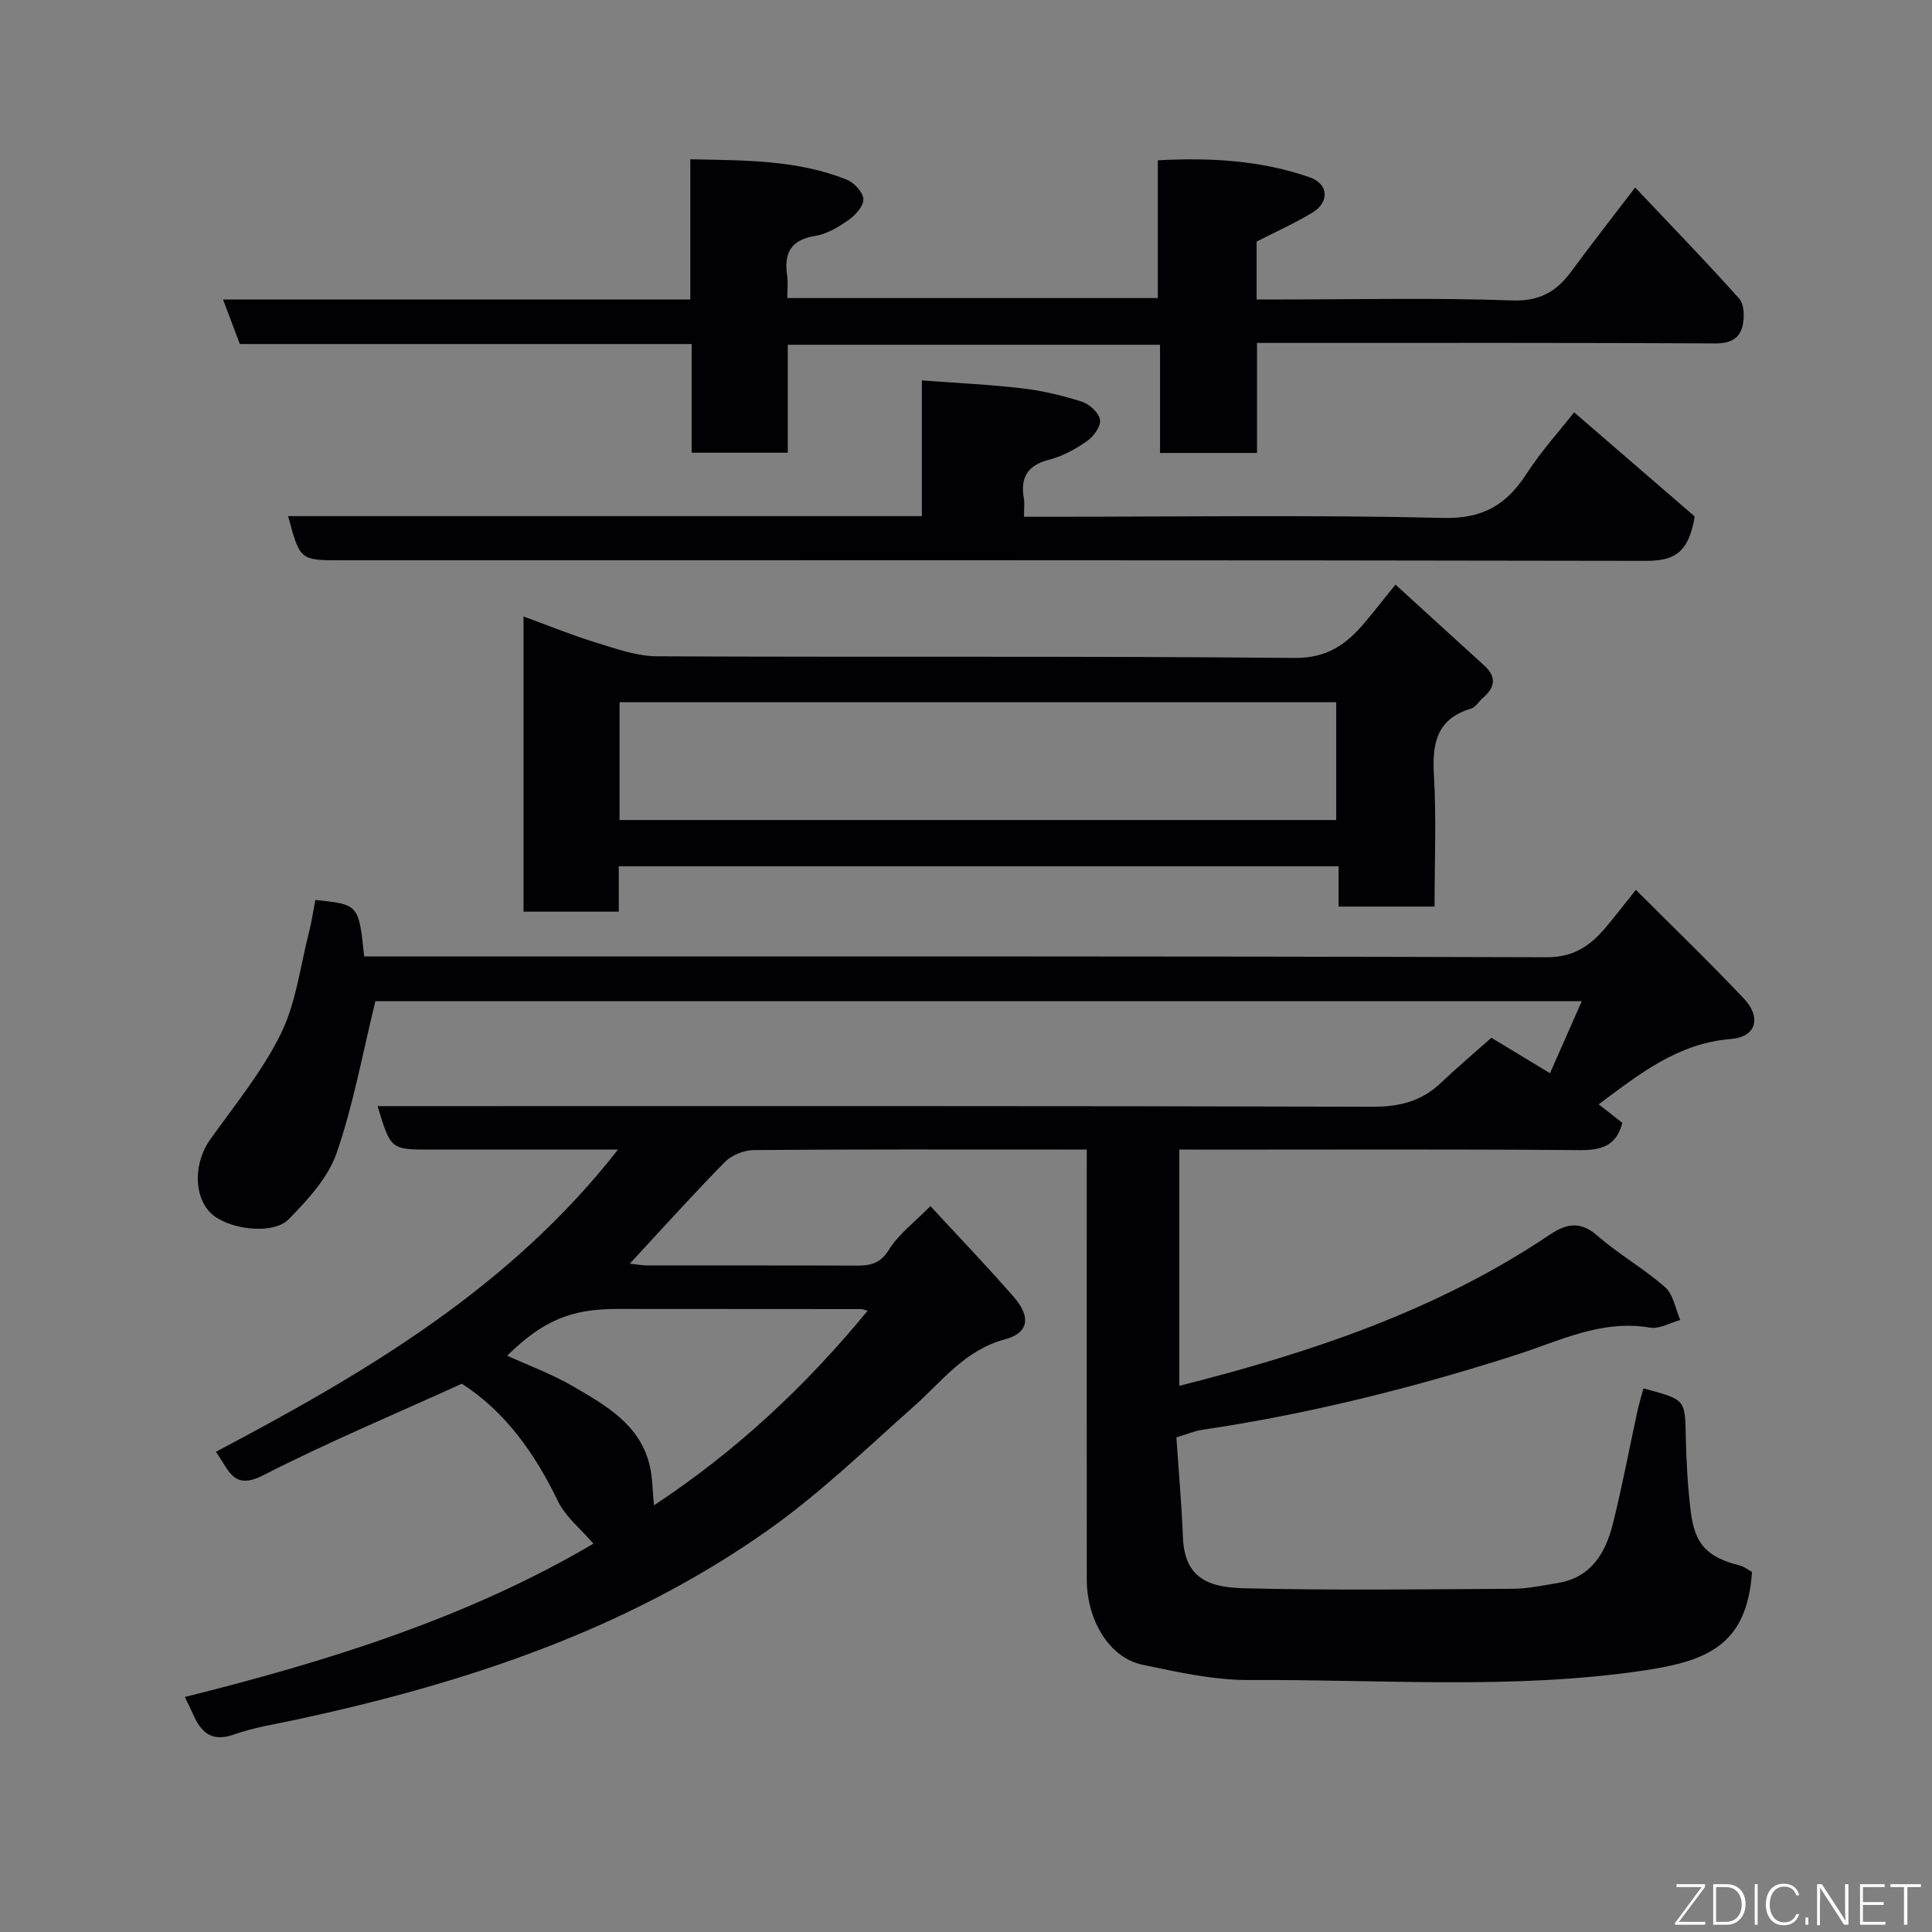 <svg enable-background="new 0 0 400 400" viewBox="0 0 400 400" xmlns="http://www.w3.org/2000/svg"><rect x="0" y="0" width="400" height="400" fill="#808080" stroke="none"/><path d="m244.17 238v48.92c27.18-6.86 53.34-15.58 76.65-31.26 3.47-2.34 6.36-2.92 9.92.19 4.41 3.85 9.62 6.79 14.01 10.66 1.71 1.51 2.13 4.49 3.13 6.79-2.09.57-4.32 1.9-6.26 1.57-10.06-1.72-18.69 2.75-27.74 5.65-21.27 6.83-42.9 12.23-65.03 15.52-1.57.23-3.07.89-5.29 1.55.46 6.9 1.08 13.78 1.35 20.69.34 8.7 5.59 10.39 12.83 10.56 18.49.45 36.99.21 55.49.1 3.09-.02 6.19-.69 9.26-1.19 6.93-1.12 9.91-6.2 11.43-12.23 1.94-7.72 3.39-15.56 5.09-23.35.35-1.59.83-3.14 1.25-4.72.35.09.63.17.91.24 7.82 2.15 7.7 2.15 7.86 9.97.11 5.1.4 10.21 1.02 15.27.85 6.9 3.41 9.46 10.15 11.19.92.23 1.72.9 2.53 1.34-1.02 15.22-9.37 18.46-22.42 20.4-27.06 4.02-54.37 1.81-81.57 1.97-7.43.04-14.95-1.63-22.29-3.19-6.7-1.42-11.43-9.11-11.44-17.6-.04-29.42-.01-58.84-.01-89.04-2.77 0-4.35 0-5.93 0-21 0-42-.07-62.99.11-2.03.02-4.57 1.02-5.98 2.45-6.63 6.73-12.94 13.77-19.7 21.06 1.3.14 2.48.37 3.65.37 14.33.03 28.66-.02 42.99.04 2.9.01 5.08-.21 6.96-3.23 2.06-3.31 5.42-5.81 8.63-9.09 5.87 6.36 11.69 12.43 17.22 18.76 3.68 4.21 3.13 7.53-1.82 8.84-8.25 2.19-12.94 8.64-18.8 13.84-9.89 8.78-19.48 18.06-30.24 25.66-29.38 20.76-62.89 31.74-97.71 39.24-4.3.92-8.7 1.59-12.81 3.05-4.69 1.67-6.87-.46-8.53-4.26-.46-1.05-.99-2.07-1.67-3.5 29.78-7.41 58.81-16.52 84.59-31.74-2.62-3.06-5.79-5.56-7.36-8.83-4.81-9.98-11.02-18.6-19.88-24.29-13.96 6.36-27.82 12.15-41.14 18.97-6.38 3.26-7.11-1.34-9.8-4.86 30.94-16.34 60.8-33.83 83.27-62.58-4.97 0-9.35 0-13.74 0-8.33 0-16.66 0-25 0-8.32 0-8.32 0-11.03-9h5.98c66.66 0 133.32-.07 199.98.13 5.64.02 10.19-1.13 14.22-4.98 3.22-3.07 6.64-5.94 10.42-9.3 3.82 2.31 7.77 4.7 12.13 7.34 2.22-5.03 4.29-9.72 6.58-14.91-84.14 0-167.53 0-249.77 0-2.65 10.78-4.55 21.39-8.03 31.44-1.77 5.12-5.98 9.66-9.89 13.68-3.38 3.47-13.14 2.06-16.41-1.5-3.39-3.69-3.15-10.39.12-14.98 5.1-7.16 10.8-14.1 14.64-21.91 3.16-6.42 4.02-13.97 5.83-21.04.56-2.19.88-4.45 1.31-6.65 8.98.92 8.98.92 10.11 11.69h5.8c79.66 0 159.31-.08 238.97.17 5.84.02 9.22-2.52 12.46-6.39 1.79-2.14 3.49-4.35 6.06-7.57 7.7 7.71 15.19 14.92 22.32 22.47 3.75 3.96 2.61 7.99-2.63 8.41-10.96.87-18.91 7.2-27.39 13.53 1.7 1.33 3.33 2.61 4.9 3.84-1.26 4.85-4.42 5.68-8.92 5.64-25.66-.21-51.32-.1-76.99-.1-1.78-.02-3.58-.02-5.81-.02zm-64.53 33.37c-.78-.2-1.09-.34-1.39-.34-16.82-.02-33.64-.02-50.46-.03-9.66 0-15.42 2.46-22.79 9.68 4.53 2.07 9.32 3.82 13.65 6.35 6.63 3.86 13.57 7.72 15.76 15.95.72 2.71.67 5.62 1 8.68 16.99-11.22 31.35-24.63 44.23-40.29z" fill="#010103"/><path d="m260.25 93.78c-7.17 0-13.44 0-20.08 0 0-7.47 0-14.75 0-22.4-25.75 0-51.13 0-77.07 0v22.35c-6.81 0-13.08 0-19.9 0 0-7.33 0-14.73 0-22.5-31.47 0-62.39 0-93.55 0-1.16-3.09-2.23-5.92-3.47-9.22h96.74c0-9.73 0-19.13 0-29.03 11.35.23 22.16.11 32.4 4.22 1.51.61 3.33 2.54 3.43 3.98.1 1.38-1.56 3.3-2.94 4.28-2.11 1.49-4.54 2.98-7.02 3.38-5.06.81-6.51 3.54-5.82 8.19.21 1.44.03 2.94.03 4.68h76.72c0-9.23 0-18.62 0-28.52 11.06-.59 21.45.03 31.47 3.53 3.87 1.35 4.11 5.13.56 7.28-3.59 2.17-7.44 3.9-11.58 6.02v11.98h5.34c15.83 0 31.67-.37 47.48.2 5.71.21 9.2-1.76 12.29-5.95 4.05-5.5 8.26-10.88 13.26-17.43 7.45 7.88 14.67 15.31 21.56 23.03 1.05 1.18 1.09 3.83.68 5.6-.59 2.6-2.48 3.66-5.53 3.65-29.48-.16-58.98-.1-88.47-.1-1.99 0-3.99 0-6.53 0z" fill="#010103"/><path d="m288.92 121.03c6.45 5.88 12.37 11.32 18.33 16.71 2.58 2.33 2.37 4.49-.15 6.67-.88.76-1.57 2.01-2.57 2.31-7.12 2.14-8.03 7.22-7.65 13.78.52 8.94.13 17.93.13 27.2-6.74 0-13.13 0-19.87 0 0-2.77 0-5.37 0-8.34-49.73 0-99.11 0-149.03 0v9.39c-6.8 0-13.07 0-19.72 0 0-20.14 0-40.32 0-61.11 5.2 1.89 9.99 3.86 14.92 5.37 4.15 1.27 8.46 2.85 12.71 2.87 43.98.21 87.97-.08 131.95.34 6.82.07 10.79-2.83 14.6-7.34 1.9-2.25 3.71-4.59 6.35-7.85zm-12.27 48.75c0-8.42 0-16.47 0-24.39-49.72 0-99.08 0-148.38 0v24.39z" fill="#010103"/><path d="m59.65 106.86h131.21c0-9.25 0-18.18 0-28.1 7.23.55 14.06.85 20.83 1.65 4.17.49 8.34 1.49 12.34 2.77 1.56.5 3.48 2.29 3.72 3.73.22 1.31-1.3 3.43-2.64 4.37-2.36 1.65-5.03 3.16-7.79 3.86-4.54 1.15-6.13 3.67-5.34 8.09.17.97.03 1.99.03 3.76h5.4c27.15 0 54.3-.41 81.44.24 8.27.2 13.1-2.79 17.25-9.21 3.01-4.65 6.78-8.8 9.81-12.65 8.86 7.65 17.47 15.09 24.96 21.56-1.32 8.19-4.89 9.2-10.43 9.19-89.95-.18-179.89-.12-269.82-.12-8.51 0-8.51 0-10.97-9.14z" fill="#010103"/><g fill="#fbfcfa"><path d="m346.9 398 5.4-7.3h-5.2v-.6h5.9v.6l-5.4 7.2h5.5l-.1.6h-6.2v-.5z"/><path d="m354.7 390.1h2.8c2.3 0 3.9 1.6 3.9 4.1s-1.6 4.3-3.9 4.3h-2.8zm.6 7.8h2c2.2 0 3.3-1.6 3.3-3.6 0-1.8-1-3.6-3.3-3.6h-2z"/><path d="m363.9 390.1v8.4h-.6v-8.4h1.6z"/><path d="m372.5 396.3c-.4 1.3-1.4 2.3-3.2 2.3-2.4 0-3.7-1.9-3.7-4.3 0-2.3 1.2-4.3 3.7-4.3 1.8 0 2.9 1 3.2 2.4h-.6c-.4-1.1-1.1-1.8-2.5-1.8-2.1 0-3 1.9-3 3.7s.9 3.7 3 3.7c1.4 0 2.1-.7 2.5-1.7z"/><path d="m373.8 398.5v-1.5h.6v1.5z"/><path d="m376.2 398.5v-8.4h1c1.3 2 4.4 6.7 4.9 7.6-.1-1.2-.1-2.4-.1-3.8v-3.8h.7v8.4h-.9c-1.2-1.9-4.4-6.8-5-7.7.1 1.1 0 2.3 0 3.9v3.9h-.6z"/><path d="m390 394.4h-4.3v3.5h4.7l-.1.6h-5.2v-8.4h5.1v.6h-4.5v3.1h4.3z"/><path d="m394.2 390.7h-2.8v-.6h6.3v.6h-2.8v7.8h-.7z"/></g></svg>